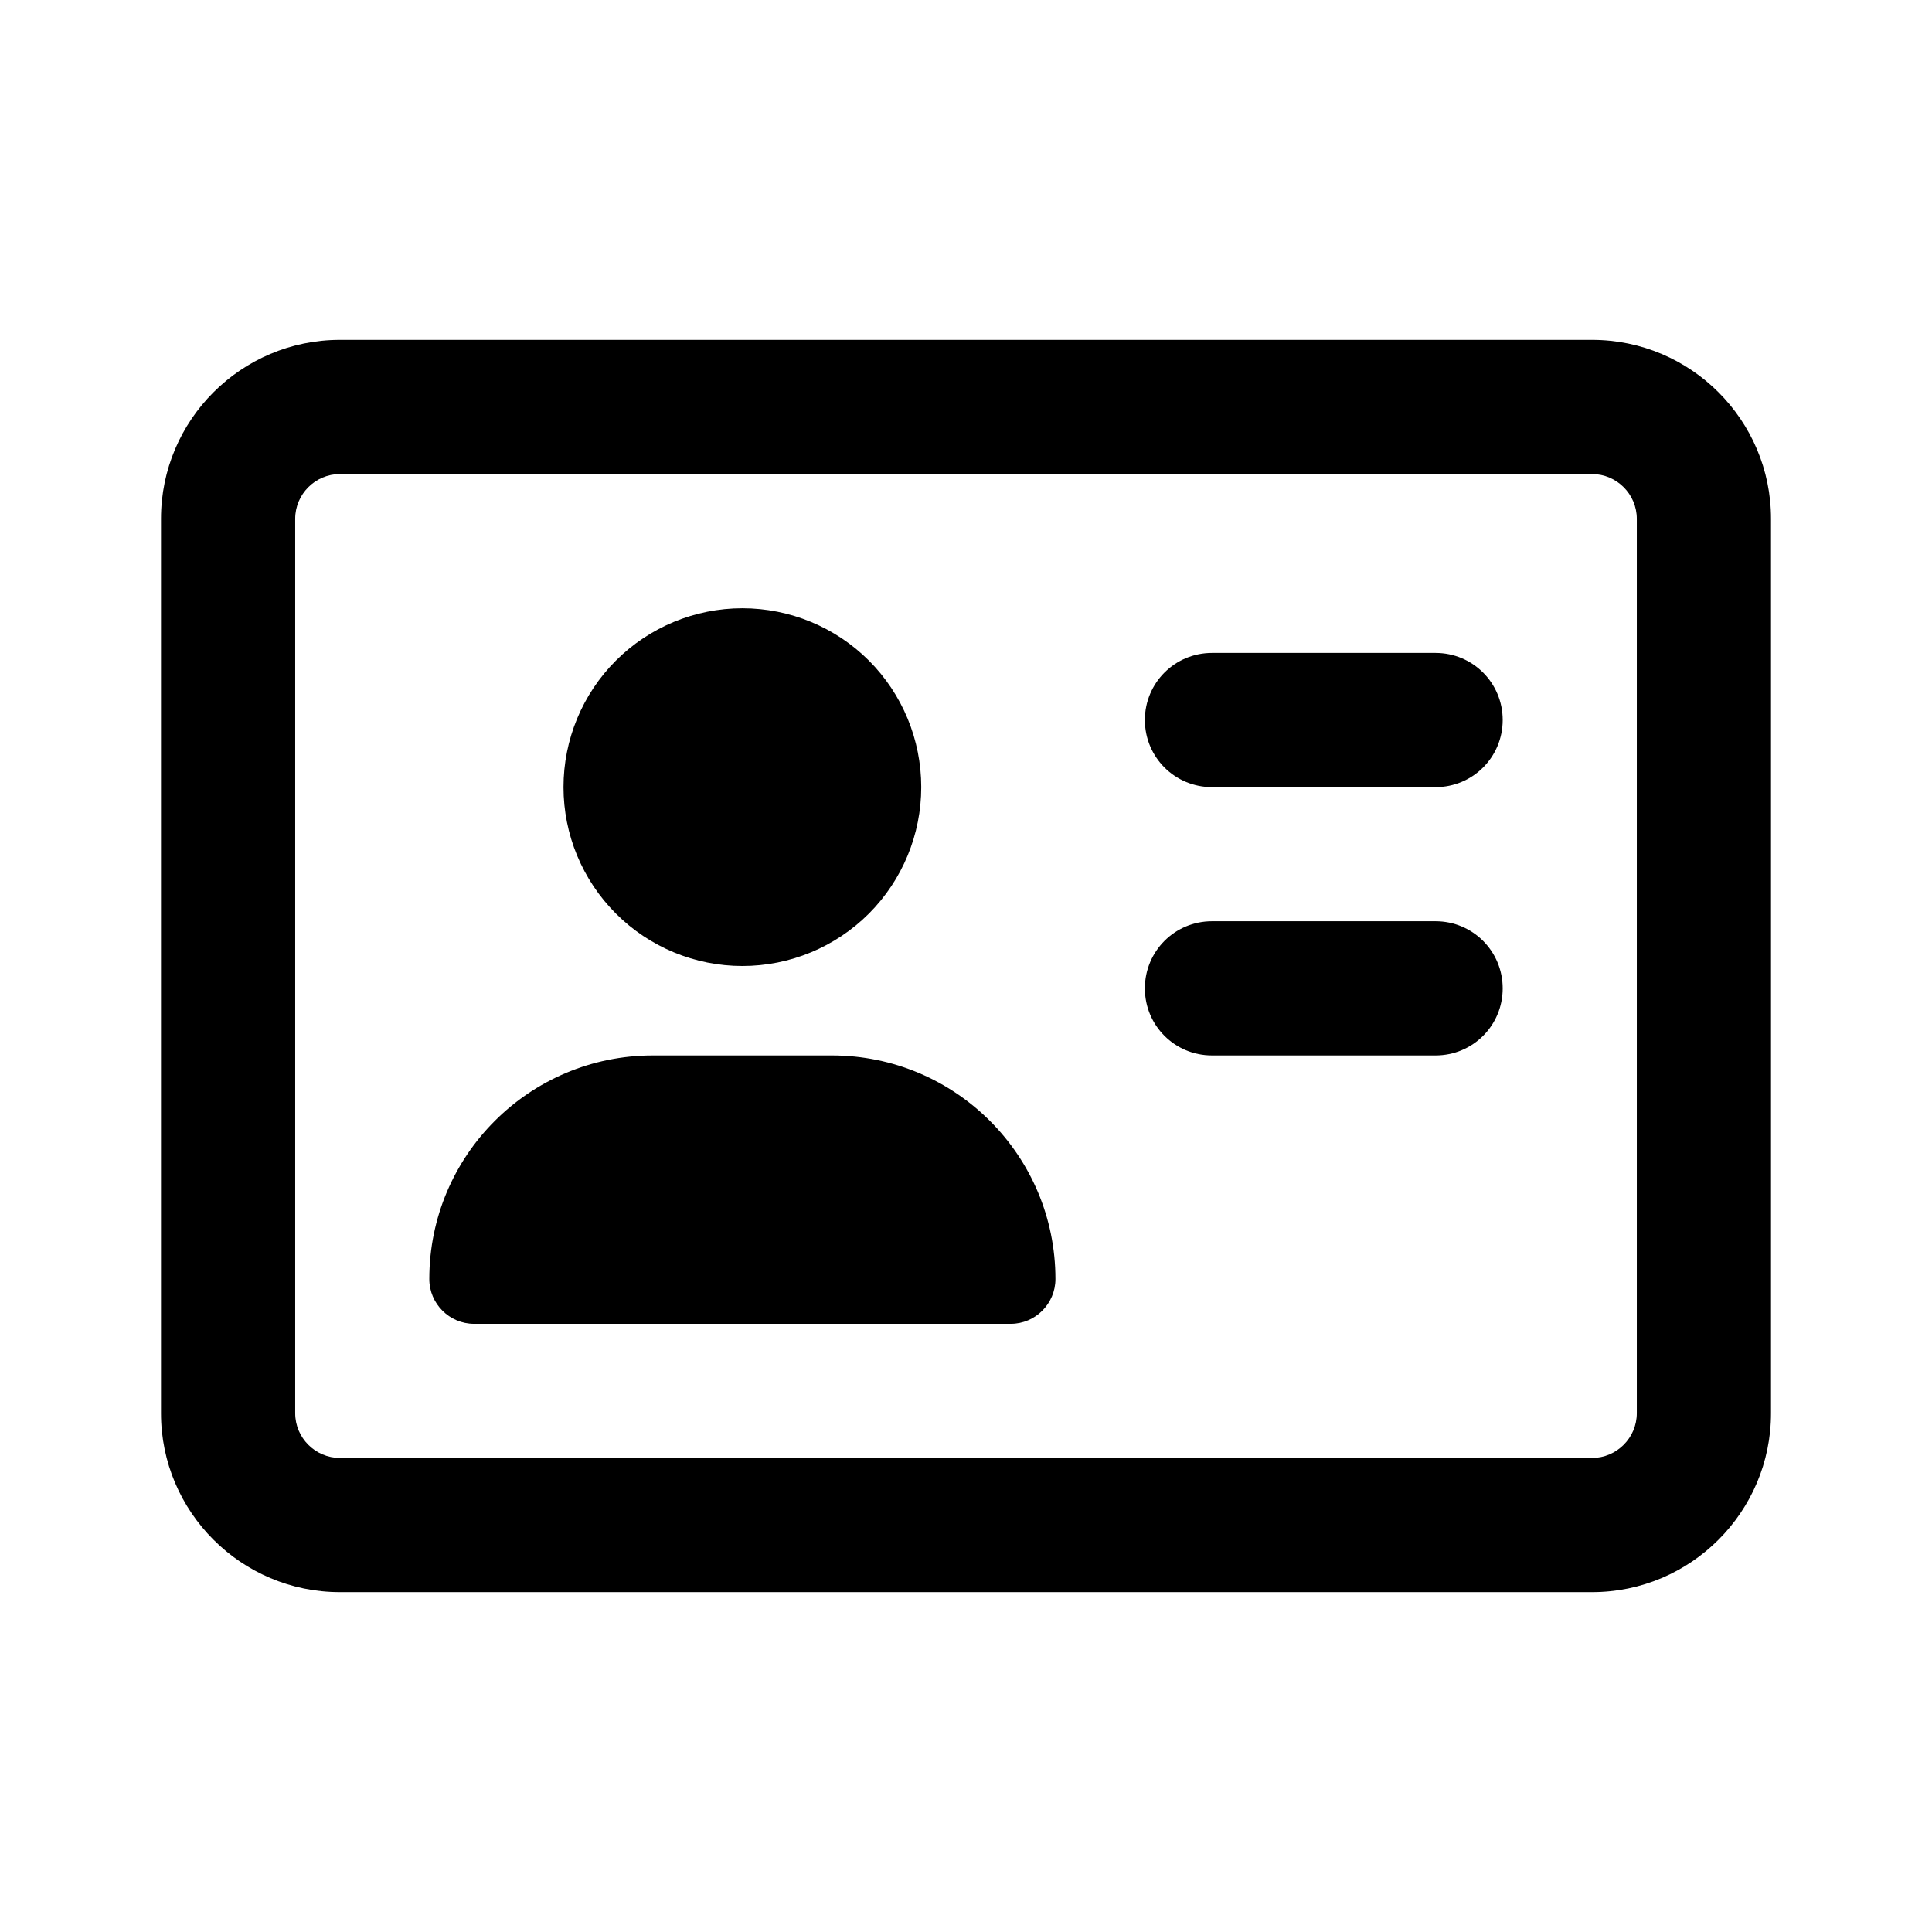 <svg width="24" height="24" viewBox="0 0 24 24" fill="none" xmlns="http://www.w3.org/2000/svg">
<path d="M19.778 5.889C20.083 5.889 20.333 6.139 20.333 6.444V17.556C20.333 17.861 20.083 18.111 19.778 18.111H4.222C3.917 18.111 3.667 17.861 3.667 17.556V6.444C3.667 6.139 3.917 5.889 4.222 5.889H19.778ZM4.222 4.222C2.997 4.222 2 5.219 2 6.444V17.556C2 18.781 2.997 19.778 4.222 19.778H19.778C21.003 19.778 22 18.781 22 17.556V6.444C22 5.219 21.003 4.222 19.778 4.222H4.222ZM9.222 12C9.812 12 10.377 11.766 10.794 11.349C11.21 10.932 11.444 10.367 11.444 9.778C11.444 9.188 11.21 8.623 10.794 8.206C10.377 7.79 9.812 7.556 9.222 7.556C8.633 7.556 8.068 7.79 7.651 8.206C7.234 8.623 7 9.188 7 9.778C7 10.367 7.234 10.932 7.651 11.349C8.068 11.766 8.633 12 9.222 12ZM8.111 13.111C6.576 13.111 5.333 14.354 5.333 15.889C5.333 16.195 5.583 16.445 5.889 16.445H12.556C12.861 16.445 13.111 16.195 13.111 15.889C13.111 14.354 11.868 13.111 10.333 13.111H8.111ZM15.056 8.111C14.594 8.111 14.222 8.483 14.222 8.944C14.222 9.406 14.594 9.778 15.056 9.778H17.833C18.295 9.778 18.667 9.406 18.667 8.944C18.667 8.483 18.295 8.111 17.833 8.111H15.056ZM15.056 11.444C14.594 11.444 14.222 11.816 14.222 12.278C14.222 12.74 14.594 13.111 15.056 13.111H17.833C18.295 13.111 18.667 12.74 18.667 12.278C18.667 11.816 18.295 11.444 17.833 11.444H15.056Z" fill="black"/>
</svg>
